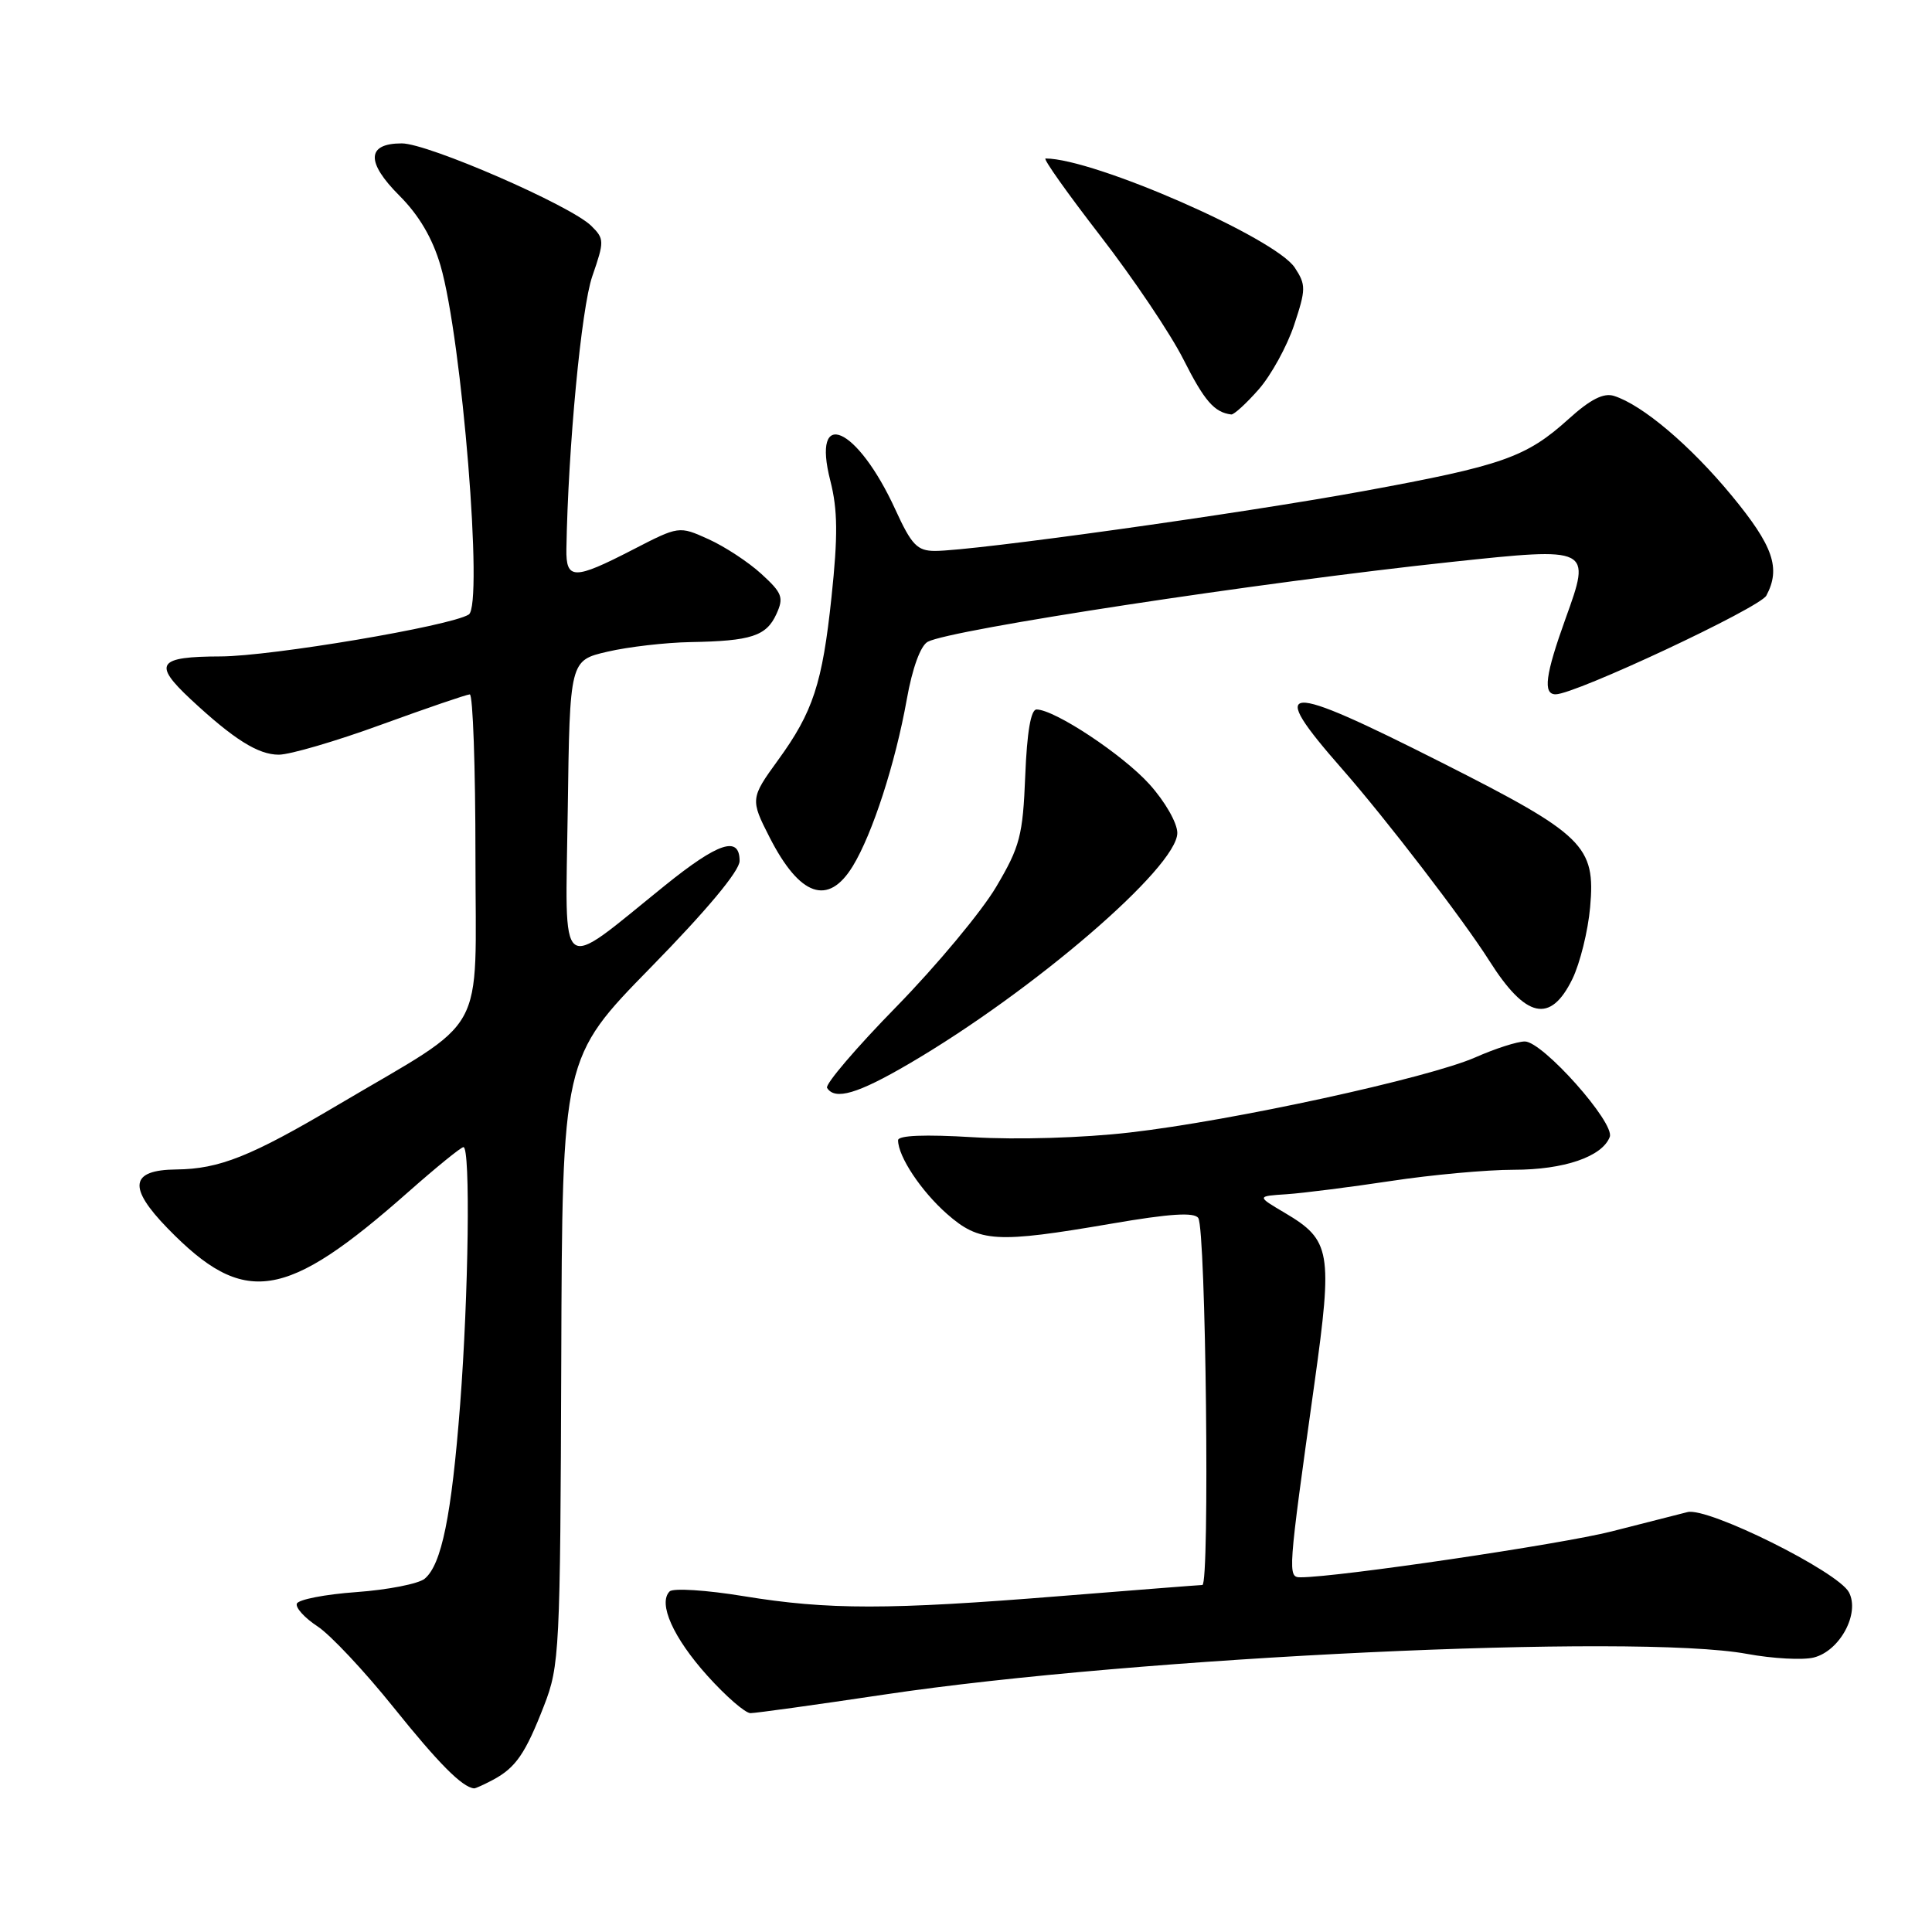 <?xml version="1.0" encoding="UTF-8" standalone="no"?>
<!DOCTYPE svg PUBLIC "-//W3C//DTD SVG 1.1//EN" "http://www.w3.org/Graphics/SVG/1.1/DTD/svg11.dtd" >
<svg xmlns="http://www.w3.org/2000/svg" xmlns:xlink="http://www.w3.org/1999/xlink" version="1.1" viewBox="0 0 256 256">
 <g >
 <path fill="currentColor"
d=" M 65.32 235.84 C 68.34 234.23 69.62 232.37 72.09 226.00 C 74.14 220.73 74.24 218.81 74.37 180.34 C 74.50 140.17 74.50 140.17 86.25 128.17 C 93.65 120.61 98.00 115.40 98.00 114.08 C 98.00 110.70 95.20 111.61 88.11 117.33 C 73.72 128.93 74.92 129.86 75.23 107.34 C 75.50 87.51 75.50 87.51 80.50 86.35 C 83.25 85.71 88.20 85.14 91.50 85.08 C 99.55 84.94 101.55 84.28 102.88 81.36 C 103.88 79.17 103.65 78.57 100.89 76.05 C 99.18 74.48 96.02 72.41 93.87 71.44 C 89.97 69.68 89.97 69.68 83.84 72.84 C 76.04 76.86 74.99 76.85 75.05 72.75 C 75.28 59.29 77.03 40.79 78.48 36.61 C 80.09 31.95 80.09 31.65 78.34 29.92 C 75.58 27.21 56.71 19.00 53.24 19.00 C 48.58 19.00 48.47 21.47 52.92 25.92 C 55.53 28.53 57.31 31.57 58.37 35.19 C 61.22 44.99 64.07 80.22 62.11 81.43 C 59.63 82.97 35.98 86.95 29.25 86.98 C 20.88 87.00 20.22 87.94 25.25 92.64 C 30.96 97.96 34.20 100.00 36.94 100.00 C 38.41 100.00 44.53 98.21 50.55 96.01 C 56.57 93.82 61.84 92.02 62.25 92.01 C 62.66 92.01 63.00 101.65 63.00 113.45 C 63.00 137.91 64.90 134.50 44.67 146.47 C 33.25 153.23 29.07 154.90 23.36 154.96 C 17.25 155.02 16.91 157.31 22.21 162.76 C 32.38 173.21 37.76 172.39 54.16 157.89 C 57.83 154.65 61.09 152.00 61.41 152.00 C 62.35 152.00 62.09 171.52 60.97 186.11 C 59.83 200.87 58.51 207.33 56.27 209.19 C 55.46 209.86 51.39 210.66 47.23 210.96 C 43.06 211.26 39.51 211.95 39.33 212.50 C 39.15 213.05 40.39 214.40 42.07 215.50 C 43.76 216.60 48.30 221.44 52.16 226.25 C 58.11 233.66 61.24 236.82 62.82 236.97 C 62.99 236.99 64.11 236.48 65.32 235.84 Z  M 117.23 224.53 C 150.57 219.54 216.71 216.42 231.49 219.15 C 234.91 219.78 238.89 219.99 240.33 219.63 C 243.80 218.76 246.48 213.77 244.99 210.98 C 243.52 208.23 226.29 199.67 223.60 200.36 C 222.44 200.65 217.92 201.80 213.55 202.92 C 206.83 204.63 177.23 209.00 172.34 209.00 C 170.60 209.00 170.63 208.61 174.18 183.24 C 176.61 165.83 176.34 164.32 170.26 160.72 C 166.50 158.50 166.50 158.50 170.50 158.24 C 172.70 158.09 178.91 157.30 184.29 156.49 C 189.67 155.67 197.01 155.00 200.59 155.00 C 207.24 155.00 212.30 153.27 213.30 150.65 C 214.02 148.79 204.41 138.00 202.05 138.00 C 201.06 138.00 198.13 138.94 195.53 140.09 C 189.31 142.84 163.29 148.51 149.72 150.06 C 143.49 150.78 134.73 151.04 128.97 150.69 C 122.54 150.30 119.00 150.44 119.00 151.09 C 119.00 153.24 122.06 157.84 125.48 160.85 C 129.78 164.63 131.99 164.76 147.28 162.14 C 155.01 160.81 158.27 160.60 158.78 161.40 C 159.79 162.95 160.31 210.00 159.32 210.02 C 158.87 210.03 150.40 210.70 140.50 211.49 C 117.72 213.33 109.72 213.33 98.54 211.50 C 93.61 210.69 89.19 210.41 88.73 210.87 C 87.16 212.44 89.21 217.01 93.71 222.02 C 96.17 224.76 98.75 227.00 99.44 227.00 C 100.13 227.00 108.14 225.89 117.23 224.53 Z  M 120.44 140.96 C 136.89 131.35 156.00 114.91 156.00 110.37 C 156.00 109.05 154.37 106.20 152.30 103.91 C 148.75 99.98 139.76 94.03 137.35 94.01 C 136.59 94.00 136.08 97.03 135.85 102.79 C 135.53 110.72 135.16 112.17 132.00 117.51 C 130.07 120.78 124.13 127.91 118.79 133.38 C 113.44 138.84 109.31 143.69 109.59 144.15 C 110.63 145.82 113.64 144.94 120.44 140.96 Z  M 208.35 129.72 C 209.36 127.64 210.42 123.36 210.70 120.22 C 211.43 112.07 209.93 110.60 191.02 101.04 C 169.71 90.27 167.75 90.39 177.82 101.87 C 183.61 108.46 193.95 121.94 197.35 127.32 C 202.19 134.96 205.44 135.67 208.35 129.72 Z  M 113.01 114.75 C 115.61 110.48 118.63 101.17 120.15 92.69 C 120.89 88.52 121.98 85.55 122.93 85.04 C 125.97 83.41 166.98 77.16 192.32 74.46 C 210.82 72.49 210.86 72.51 207.45 81.95 C 204.76 89.42 204.42 92.00 206.13 92.00 C 208.73 92.00 233.17 80.55 234.05 78.92 C 235.99 75.29 234.97 72.35 229.46 65.67 C 223.99 59.04 217.63 53.65 213.86 52.46 C 212.49 52.02 210.72 52.92 207.85 55.52 C 202.22 60.60 199.13 61.69 180.64 65.08 C 164.38 68.06 128.99 73.00 123.90 73.00 C 121.54 73.00 120.79 72.22 118.64 67.52 C 113.58 56.47 107.48 53.79 110.03 63.73 C 111.00 67.54 111.04 70.98 110.18 79.10 C 108.97 90.57 107.73 94.35 103.08 100.74 C 99.44 105.75 99.42 105.95 101.97 110.94 C 105.98 118.80 109.75 120.10 113.01 114.75 Z  M 166.79 51.59 C 168.43 49.72 170.54 45.88 171.48 43.06 C 173.05 38.33 173.06 37.74 171.57 35.47 C 168.99 31.53 144.96 21.00 138.54 21.00 C 138.17 21.00 141.44 25.61 145.80 31.25 C 150.16 36.89 155.13 44.27 156.83 47.66 C 159.59 53.13 160.91 54.65 163.15 54.92 C 163.50 54.96 165.14 53.47 166.79 51.59 Z "/>
</g>
</svg>